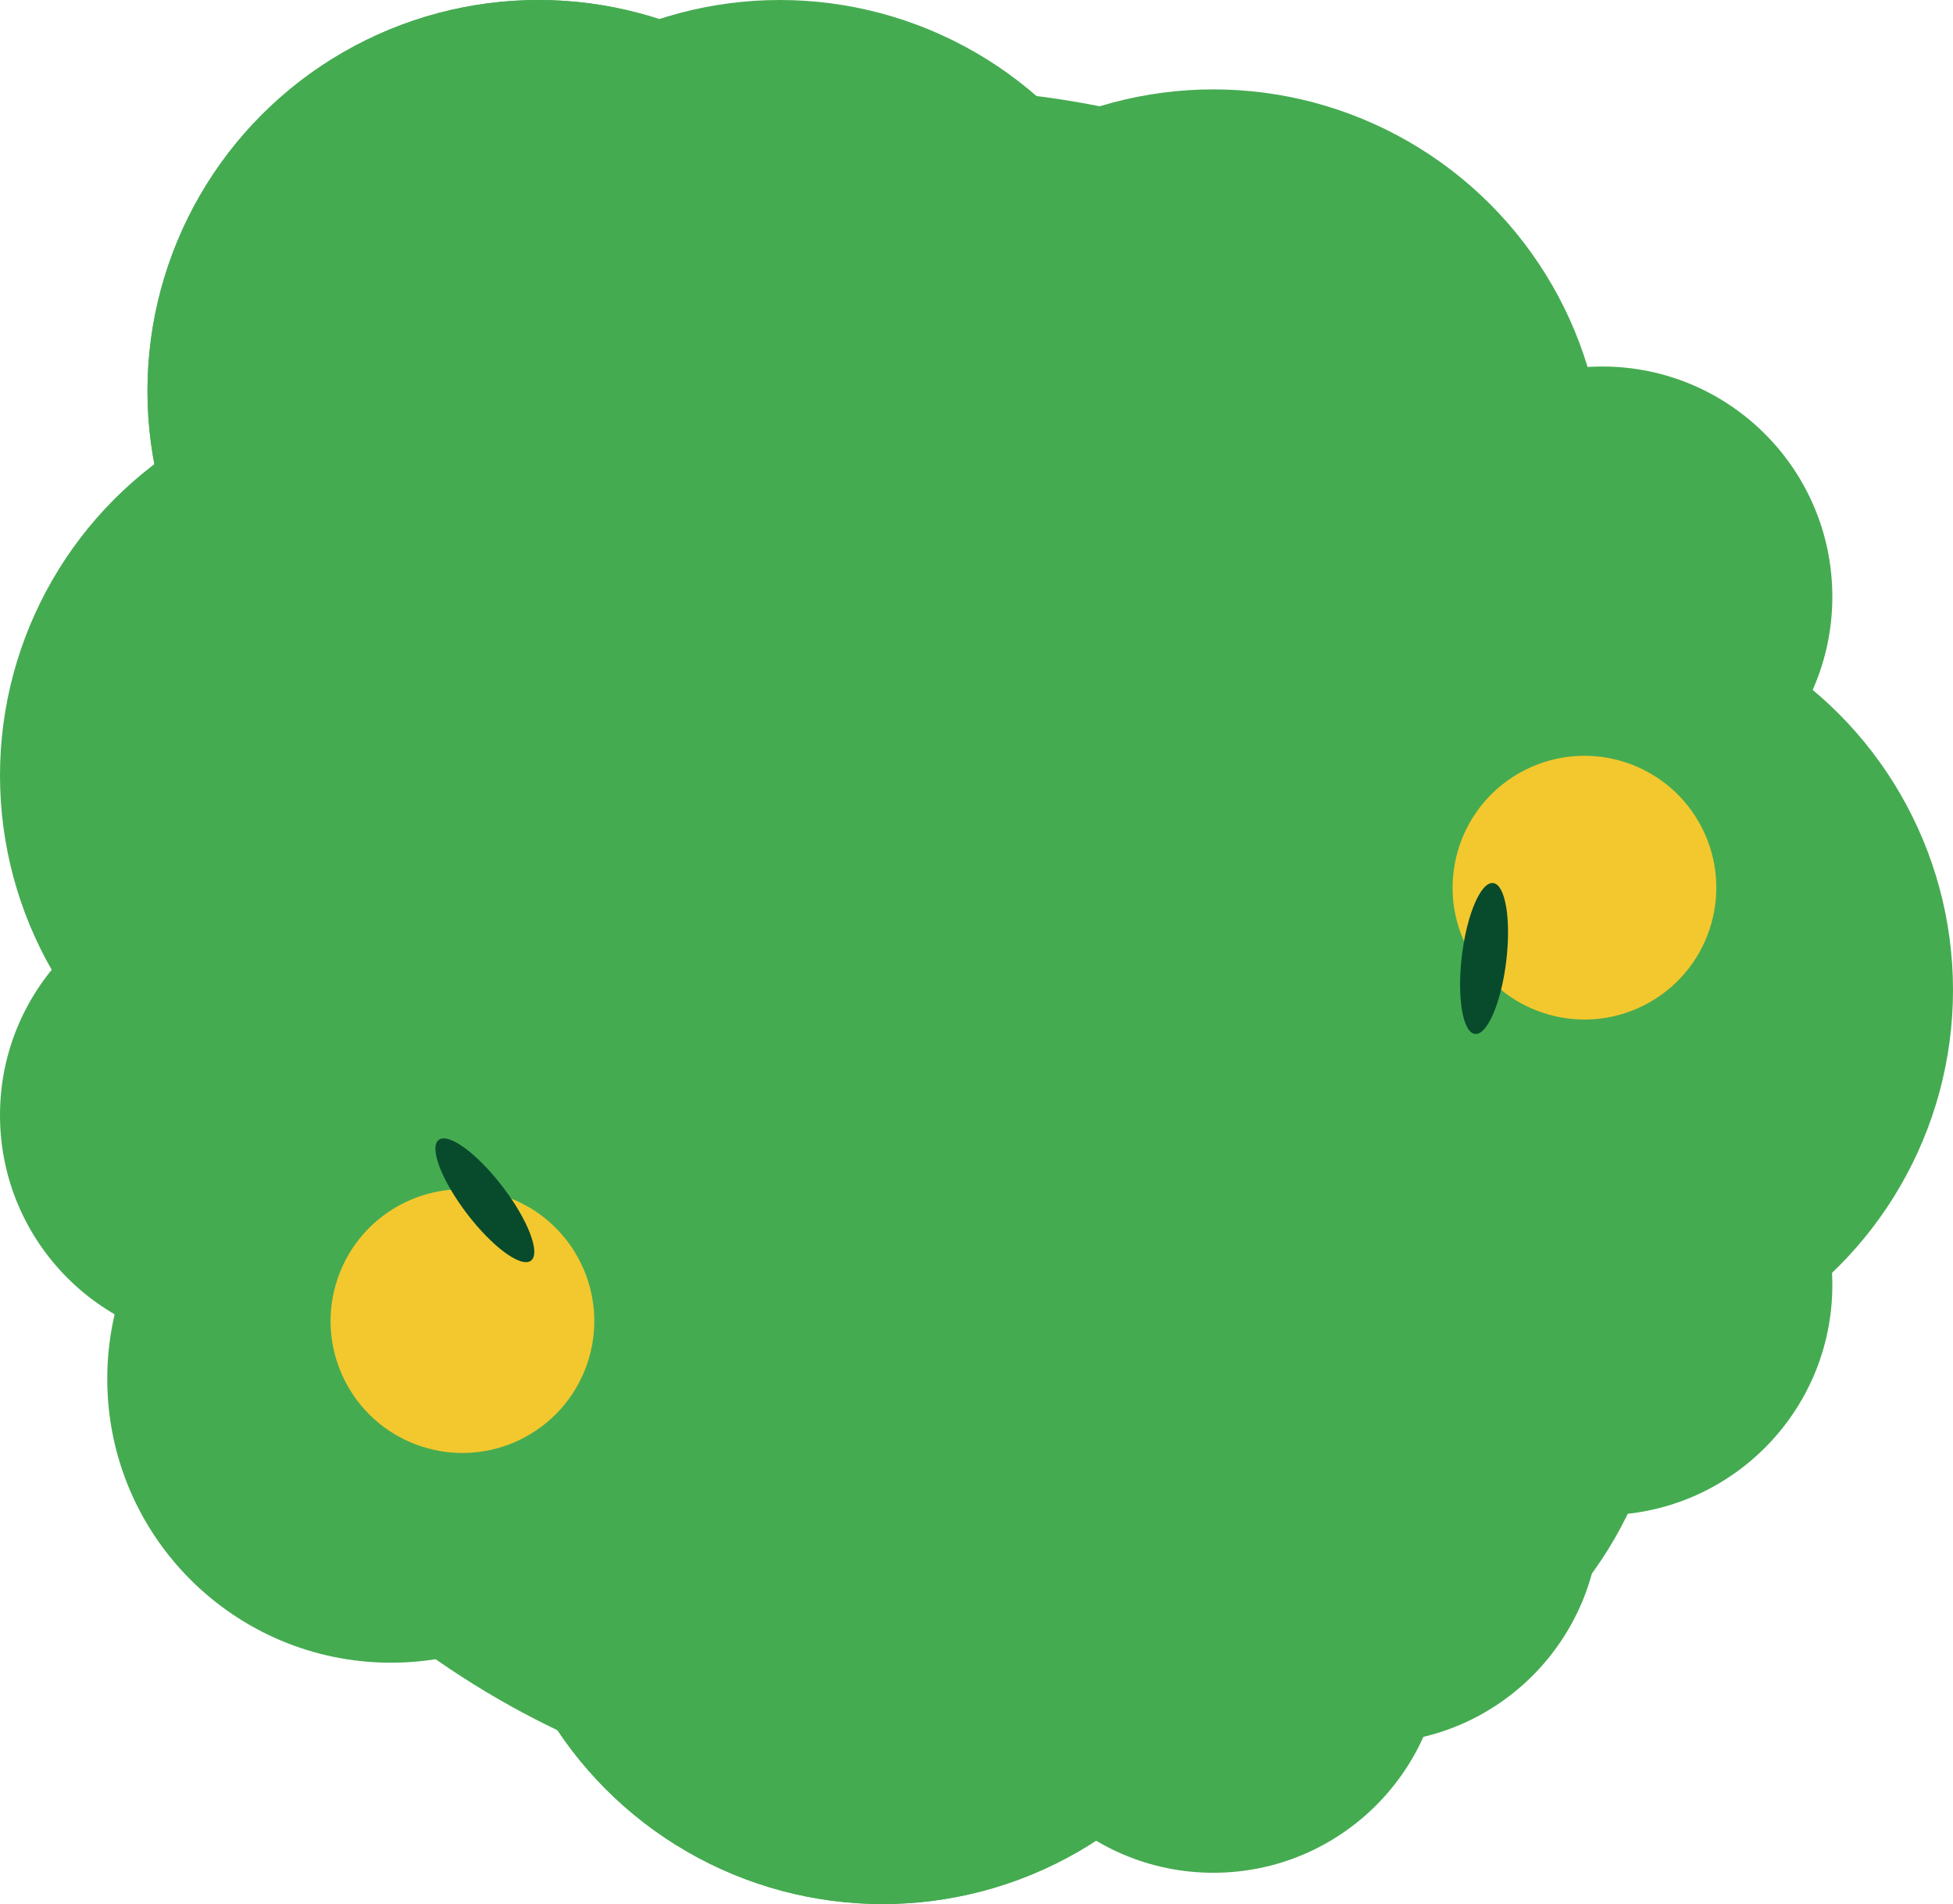<svg width="437" height="426" viewBox="0 0 437 426" fill="none" xmlns="http://www.w3.org/2000/svg">
<circle cx="208" cy="213" r="193" fill="#45AB51"/>
<circle cx="120.5" cy="87.5" r="87.5" fill="#45AB51"/>
<circle cx="120.5" cy="87.5" r="87.5" fill="#45AB51"/>
<circle cx="197.5" cy="338.5" r="87.5" fill="#45AB51"/>
<circle cx="197.5" cy="338.5" r="87.5" fill="#45AB51"/>
<circle cx="87.5" cy="173.5" r="87.5" fill="#45AB51"/>
<circle cx="51.5" cy="249.5" r="51.5" fill="#45AB51"/>
<circle cx="271.5" cy="367.5" r="51.5" fill="#45AB51"/>
<circle cx="358.5" cy="287.5" r="51.5" fill="#45AB51"/>
<circle cx="306.5" cy="338.5" r="51.5" fill="#45AB51"/>
<circle cx="358.5" cy="133.5" r="51.5" fill="#45AB51"/>
<circle cx="87.5" cy="308.5" r="63.5" fill="#45AB51"/>
<circle cx="134.5" cy="315.5" r="63.5" fill="#45AB51"/>
<circle cx="285.5" cy="300.5" r="87.5" fill="#45AB51"/>
<circle cx="349.5" cy="221.5" r="87.5" fill="#45AB51"/>
<circle cx="271.5" cy="107.5" r="87.5" fill="#45AB51"/>
<circle cx="174.5" cy="87.5" r="87.5" fill="#45AB51"/>
<circle cx="354.536" cy="198.6" r="29.5" transform="rotate(63.221 354.536 198.6)" fill="#F3C82E"/>
<ellipse cx="332.07" cy="214.445" rx="17" ry="5" transform="rotate(96.892 332.07 214.445)" fill="#084B2C"/>
<circle cx="103.474" cy="295.573" r="29.5" transform="rotate(-161.072 103.474 295.573)" fill="#F3C82E"/>
<ellipse cx="108.489" cy="268.542" rx="17" ry="5" transform="rotate(-127.402 108.489 268.542)" fill="#084B2C"/>
<ellipse cx="211" cy="367.5" rx="63" ry="20.5" fill="#45AB51"/>
</svg>
